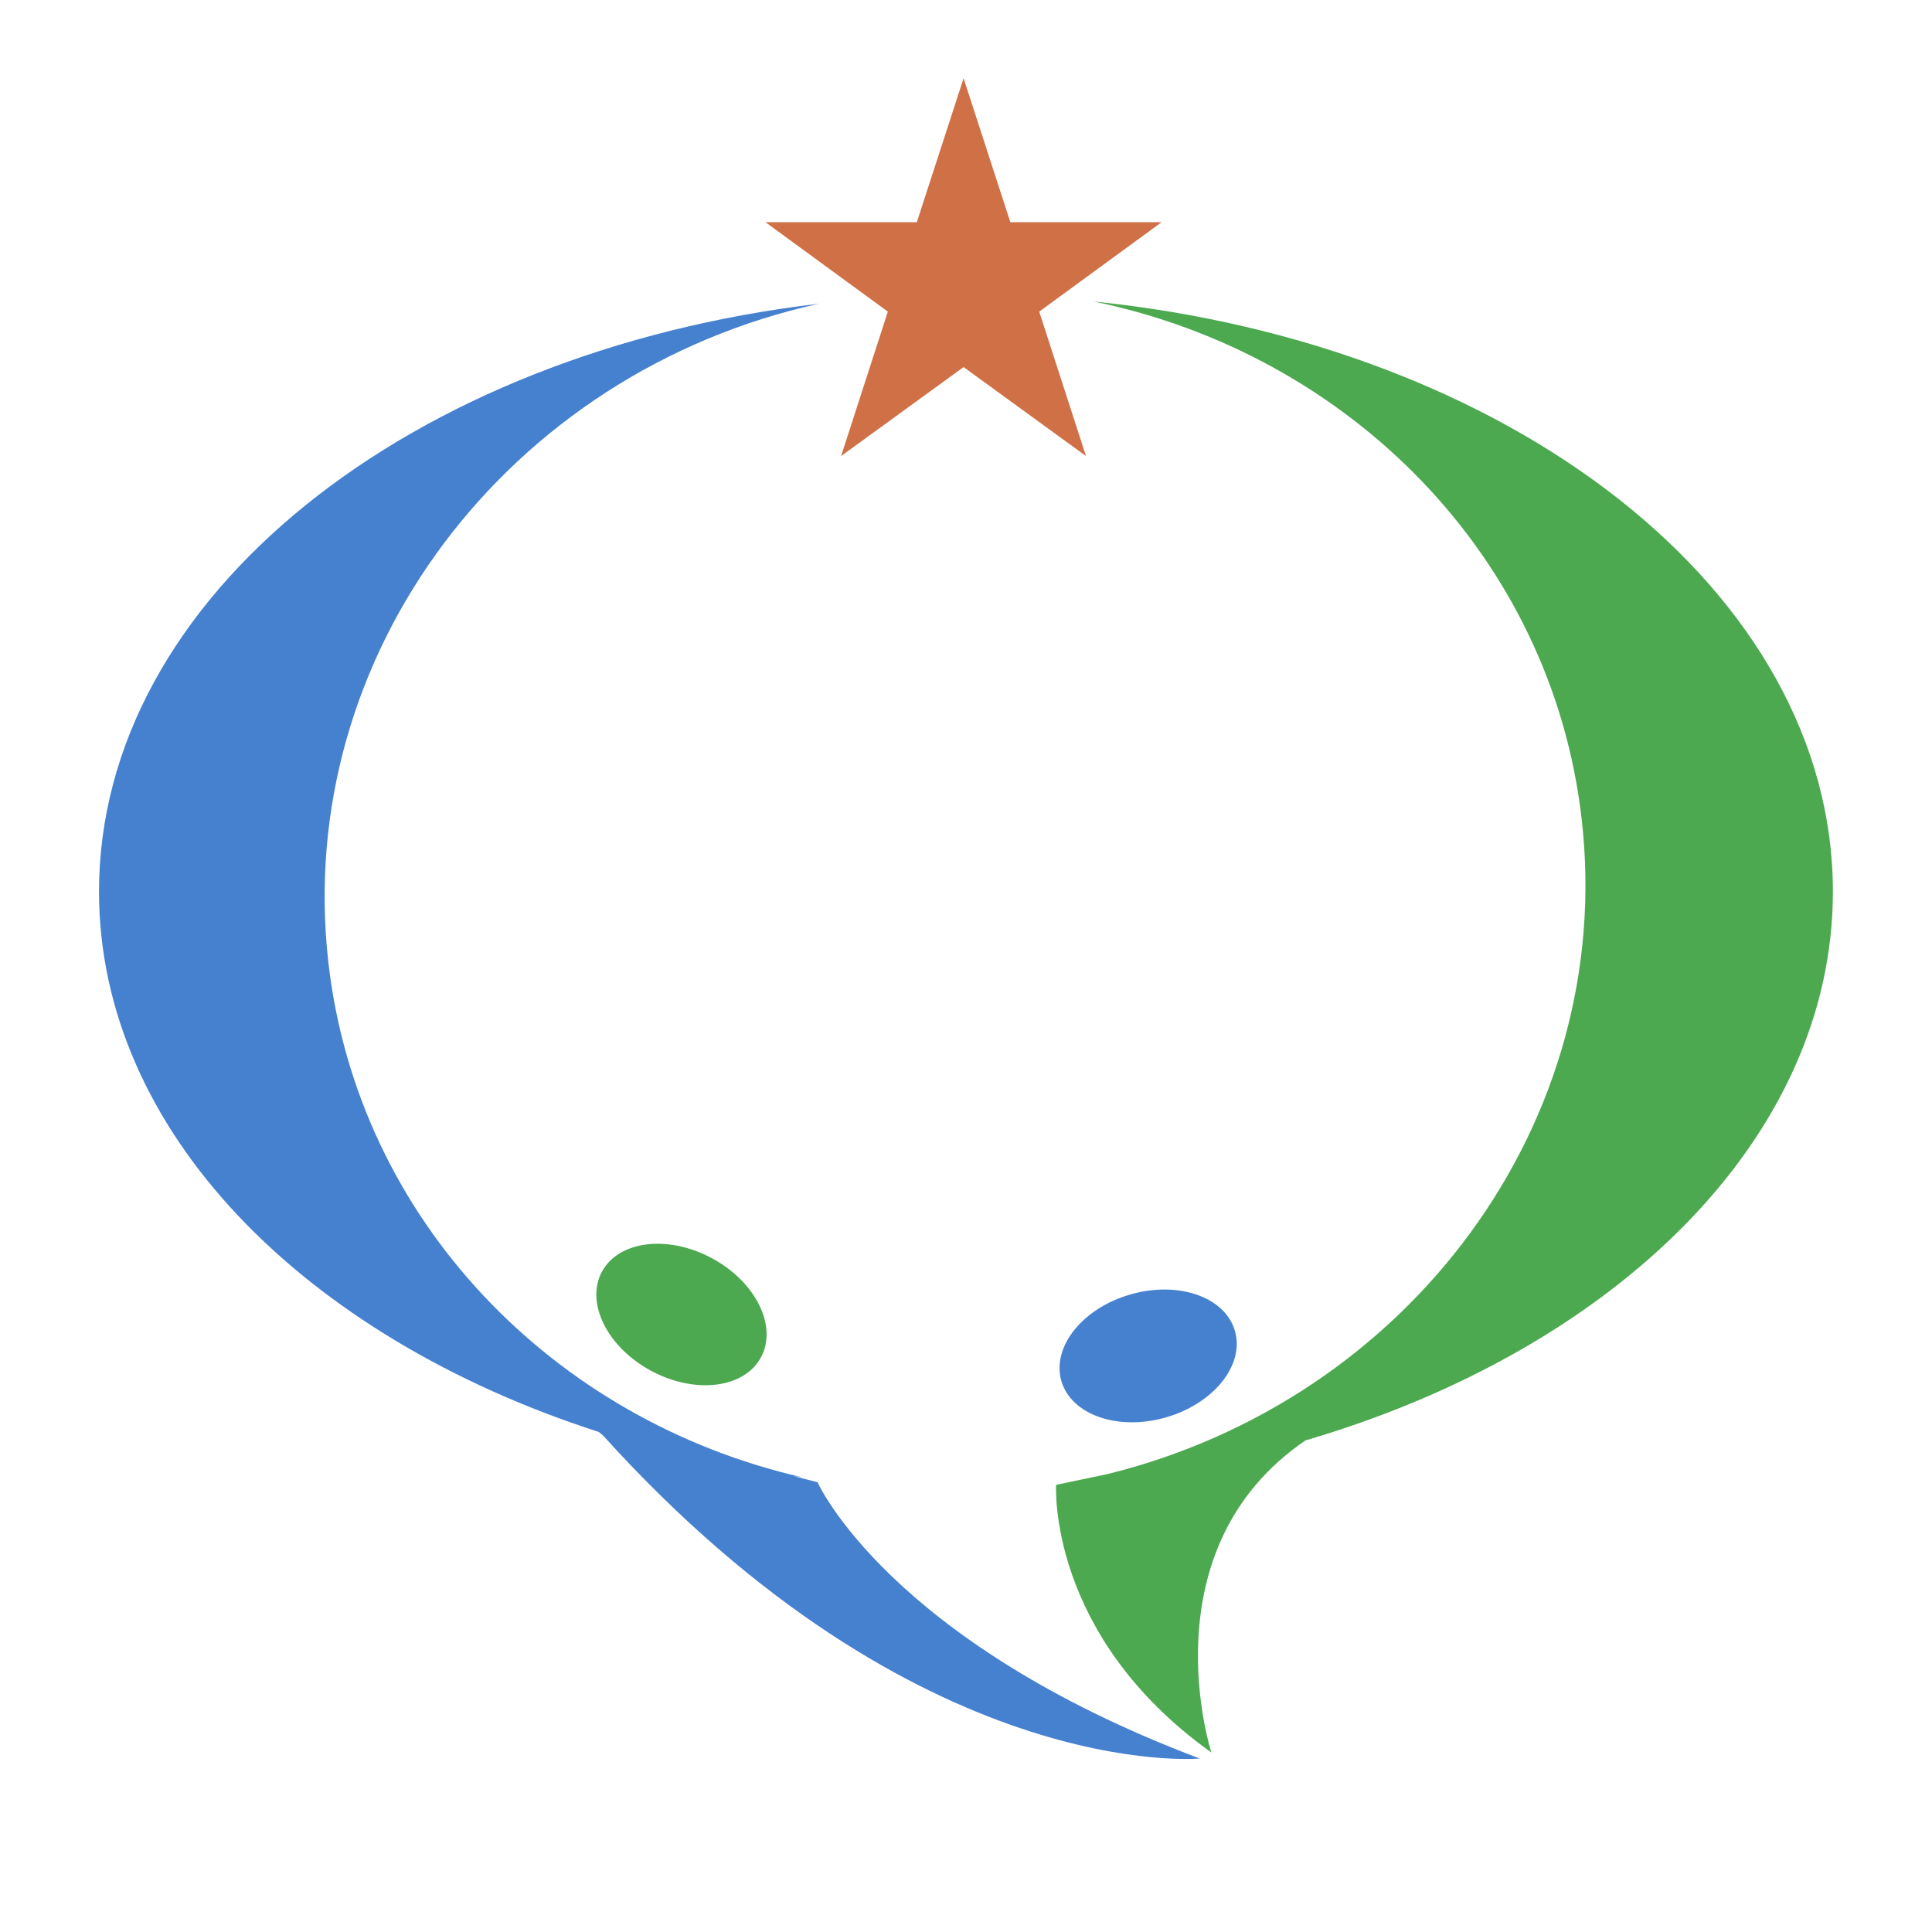 <?xml version="1.0" encoding="utf-8"?>
<!-- Generator: Adobe Illustrator 18.1.0, SVG Export Plug-In . SVG Version: 6.00 Build 0)  -->
<svg version="1.1" id="Layer_1" xmlns="http://www.w3.org/2000/svg" xmlns:xlink="http://www.w3.org/1999/xlink" x="0px" y="0px"
	 viewBox="0 0 2000 2000" enable-background="new 0 0 2000 2000" xml:space="preserve">
<g>
	<path fill="#4CA950" d="M1132.1,312.1c264.3,54.3,474,263.9,505.2,535.5c36.1,314-178.6,601.4-491,678.4l-53,11.1
		c0,0-9.7,155.4,160.7,277.1c0,0-68.1-210.1,97.4-323.1c320.9-94.1,546-313,546-568.2C1897.3,612.8,1565,356.1,1132.1,312.1z"/>
	<path fill="#4CA950" d="M623.1,1316.5c-17.3,32.2,5.5,78.2,51,102.6c45.5,24.4,96.4,18.2,113.7-14.1c17.3-32.2-5.5-78.2-51-102.6
		C691.3,1278,640.4,1284.3,623.1,1316.5z"/>
	<path fill="#4681CF" d="M846.3,1534.4c0,0-9.6-2.4-24.9-6.4c3,0.4,5.9,0.9,9,1.3c-257.3-59-459.7-265.9-490.4-532.4
		c-36.7-319.6,186.4-611.7,507.8-682.5C424.7,364.2,102.5,617.6,102.5,923c0,247.5,211.7,460.8,517.2,559.3l3.8,3
		c0.2,0.3,0.9,1.2,0.3,0.2c327.3,362.3,618.1,334.9,618.1,334.9C919.3,1698.7,846.3,1534.4,846.3,1534.4z"/>
	<path fill="#4681CF" d="M1098.7,1429.5c10.1,35.1,58.5,52.1,108.2,37.8c49.6-14.3,81.7-54.3,71.5-89.5
		c-10.1-35.2-58.5-52.1-108.2-37.8C1120.6,1354.2,1088.6,1394.3,1098.7,1429.5z"/>
	<polygon fill="#CF7046" points="870.7,472.1 997.5,380 1124.2,472.1 1075.8,322.6 1202.5,230 1045.9,230 997.5,81 949.1,230 
		792.4,230 919.1,322.6 	"/>
</g>
</svg>
